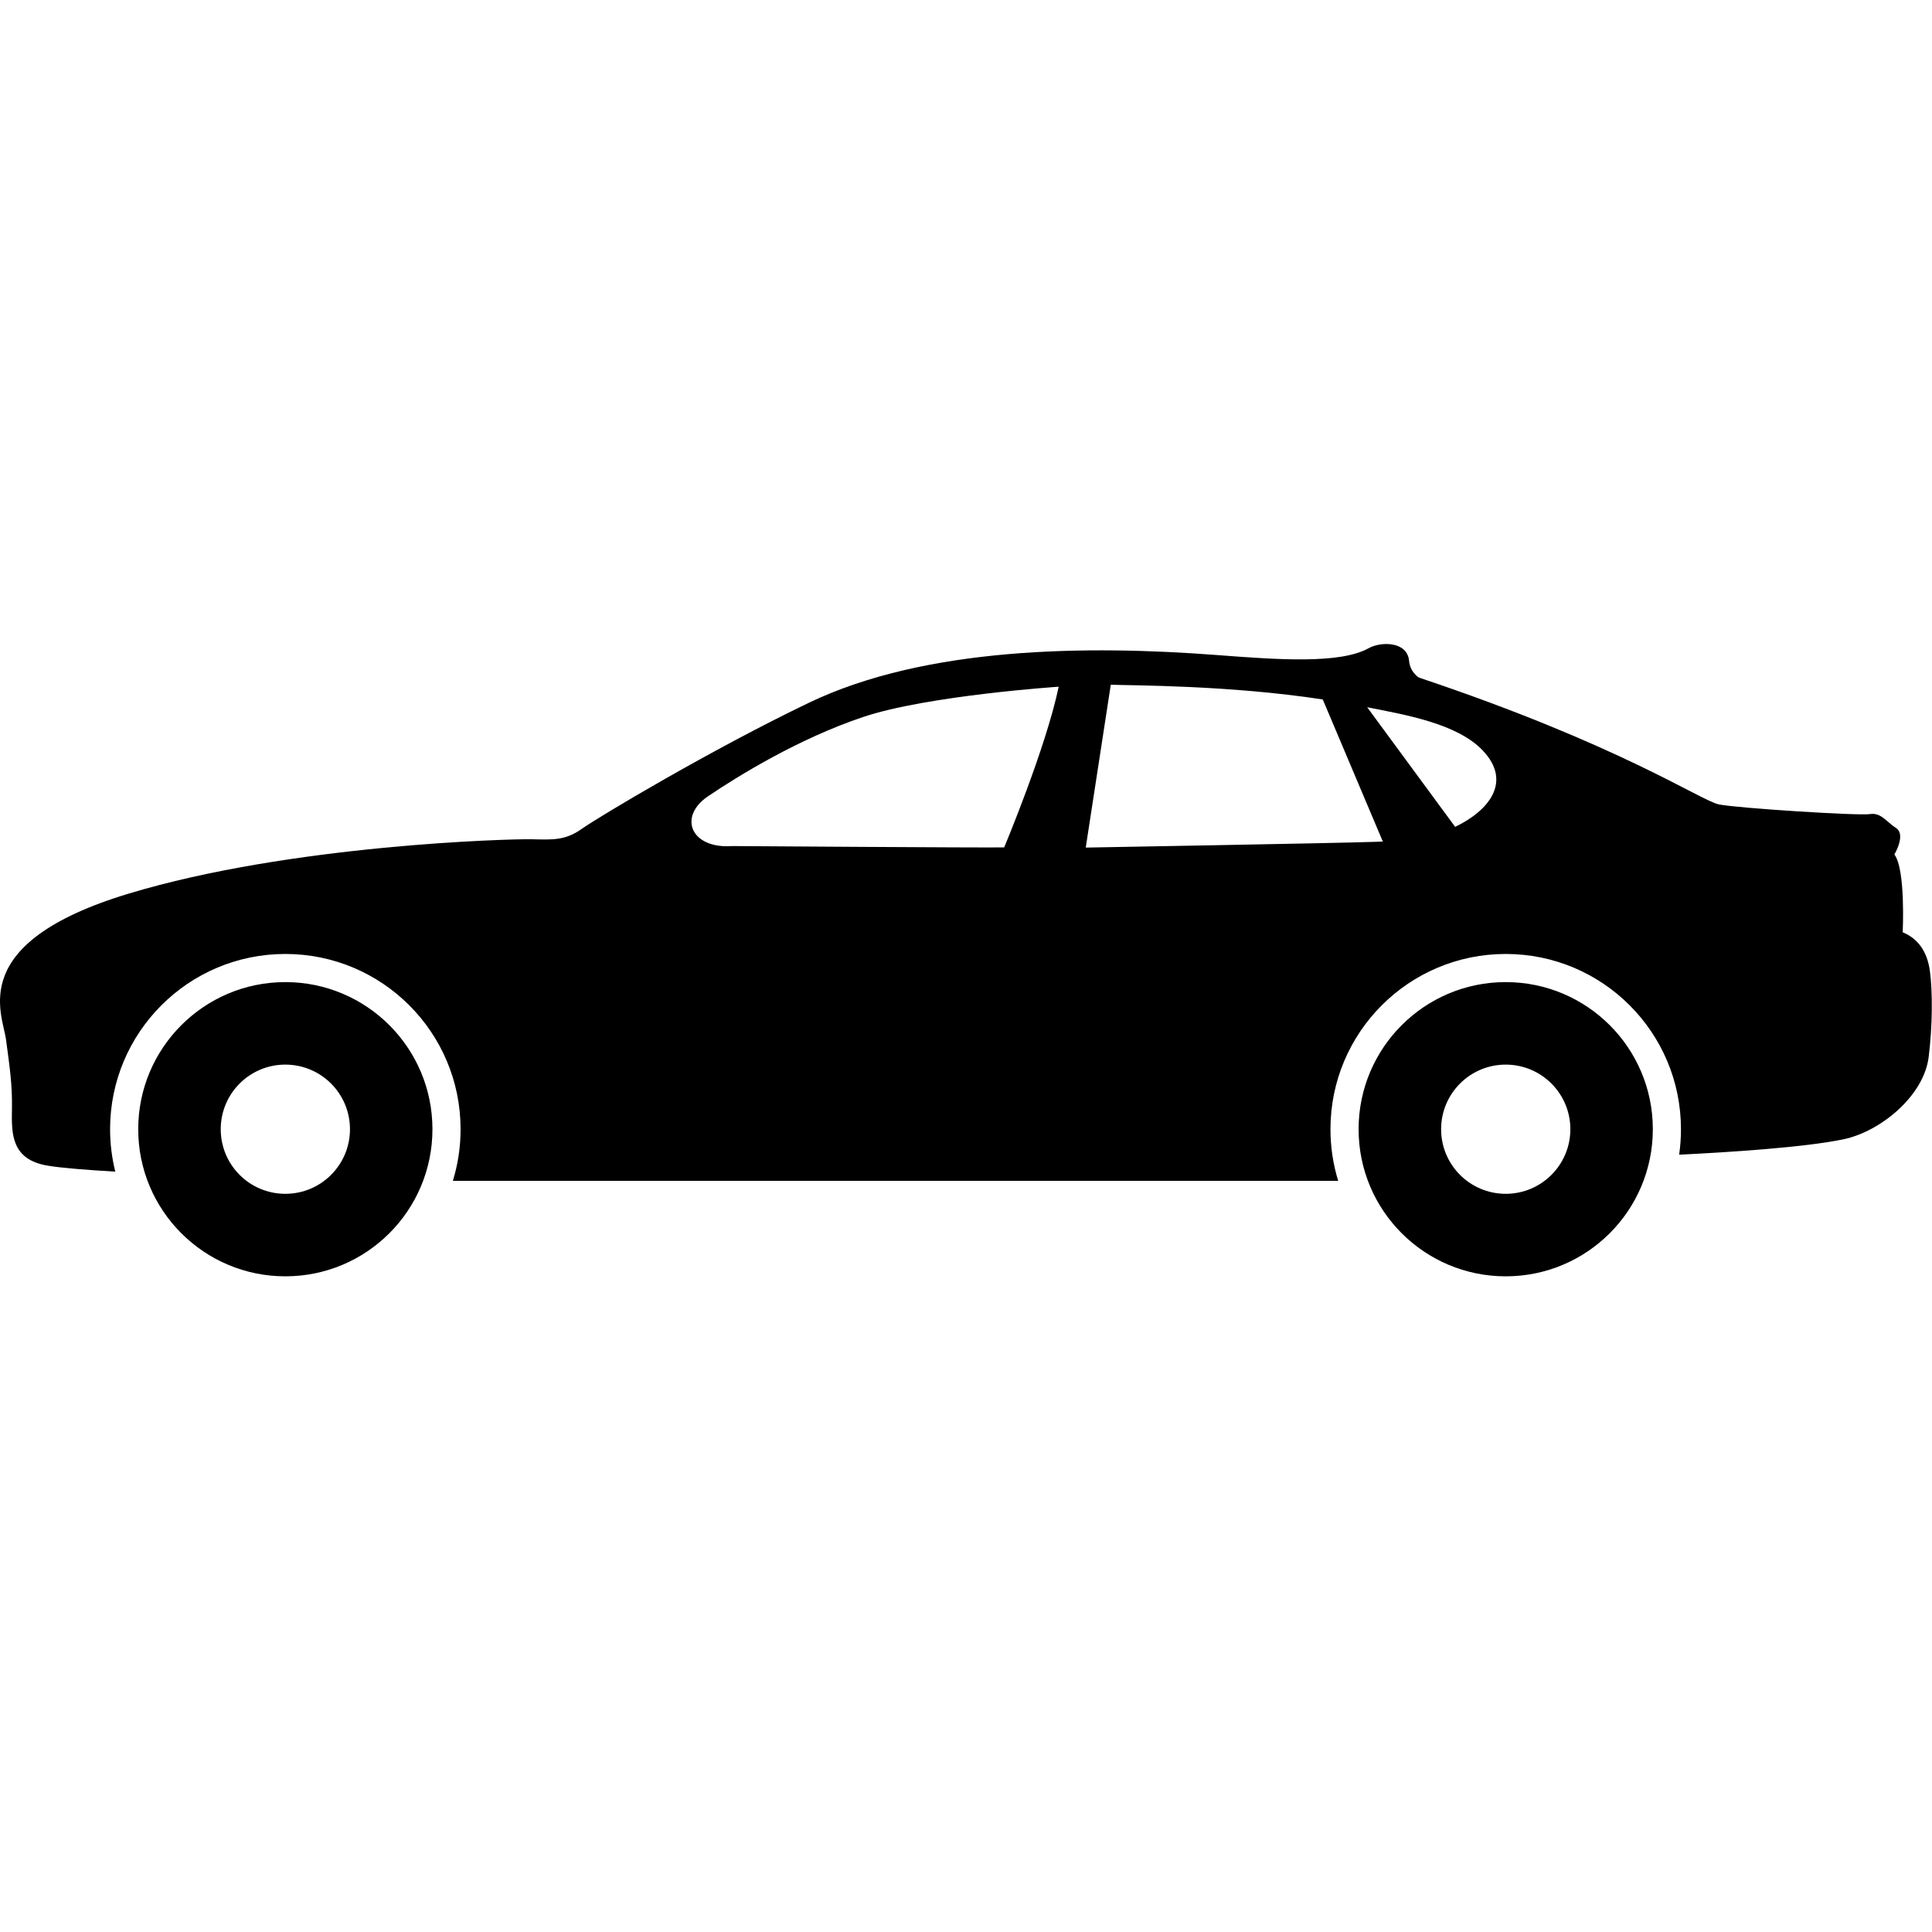 <svg viewBox="0 0 48 48" xmlns="http://www.w3.org/2000/svg" fill-rule="evenodd" clip-rule="evenodd" stroke-linejoin="round" stroke-miterlimit="1.414">
        <path d="M7.089,26.45 C7.976,26.45 8.695,27.168 8.695,28.055 C8.695,28.942 7.976,29.66 7.089,29.66 C6.202,29.66 5.484,28.942 5.484,28.055 C5.484,27.168 6.202,26.45 7.089,26.45 Z M11.251,29.338 L33.247,29.338 C33.122,28.933 33.055,28.502 33.055,28.055 C33.055,26.853 33.542,25.764 34.33,24.976 C35.118,24.188 36.207,23.701 37.409,23.701 C38.612,23.701 39.7,24.188 40.488,24.976 C41.276,25.764 41.763,26.853 41.763,28.055 C41.763,28.27 41.748,28.482 41.718,28.688 C42.906,28.63 44.828,28.509 45.798,28.306 C46.725,28.112 47.796,27.227 47.917,26.264 C48.015,25.477 48.015,24.636 47.949,24.134 C47.884,23.632 47.643,23.315 47.272,23.162 C47.272,23.162 47.349,21.6 47.065,21.229 C47.065,21.229 47.36,20.737 47.108,20.573 C46.857,20.409 46.734,20.183 46.456,20.226 C46.177,20.27 43.168,20.079 42.709,19.986 C42.251,19.893 40.279,18.517 35.255,16.835 C35.255,16.835 35.035,16.711 35.008,16.416 C34.963,15.934 34.315,15.932 34.003,16.105 C33.286,16.503 31.737,16.389 30.23,16.274 C27.009,16.028 23.002,16.067 20.099,17.459 C17.664,18.627 14.867,20.299 14.452,20.594 C14.037,20.889 13.715,20.862 13.202,20.851 C12.688,20.84 7.227,20.982 3.186,22.205 C-0.855,23.428 0.062,25.176 0.15,25.831 C0.237,26.487 0.308,26.94 0.297,27.551 C0.286,28.163 0.275,28.807 1.182,28.96 C1.527,29.019 2.183,29.069 2.864,29.109 C2.78,28.771 2.735,28.418 2.735,28.055 C2.735,26.853 3.222,25.764 4.01,24.976 C4.798,24.188 5.887,23.701 7.089,23.701 C8.292,23.701 9.38,24.188 10.168,24.976 C10.956,25.764 11.443,26.853 11.443,28.055 C11.443,28.502 11.376,28.933 11.251,29.338 Z M33.967,17.571 L36.153,20.543 C36.974,20.15 37.587,19.43 36.835,18.642 C36.197,17.973 34.907,17.757 33.967,17.571 Z M34.356,20.908 L32.864,17.378 C30.535,17.021 28.119,17.032 27.597,17.012 L26.975,21.058 C26.975,21.058 33.146,20.949 34.14,20.916 C34.211,20.914 34.283,20.911 34.356,20.908 Z M7.089,24.4 C9.108,24.4 10.744,26.036 10.744,28.055 C10.744,30.074 9.108,31.71 7.089,31.71 C5.071,31.71 3.434,30.074 3.434,28.055 C3.434,26.036 5.071,24.4 7.089,24.4 Z M37.409,26.45 C38.296,26.45 39.015,27.168 39.015,28.055 C39.015,28.942 38.296,29.66 37.409,29.66 C36.523,29.66 35.804,28.942 35.804,28.055 C35.804,27.168 36.523,26.45 37.409,26.45 Z M37.409,24.4 C39.428,24.4 41.064,26.036 41.064,28.055 C41.064,30.074 39.428,31.71 37.409,31.71 C35.391,31.71 33.754,30.074 33.754,28.055 C33.754,26.036 35.391,24.4 37.409,24.4 Z M18.199,21.02 C18.199,21.02 24.49,21.064 24.949,21.053 C24.949,21.053 25.986,18.579 26.303,17.061 C26.303,17.061 23.037,17.279 21.443,17.814 C19.848,18.349 18.335,19.278 17.587,19.786 C16.839,20.294 17.164,21.097 18.199,21.02 Z"></path>
</svg>